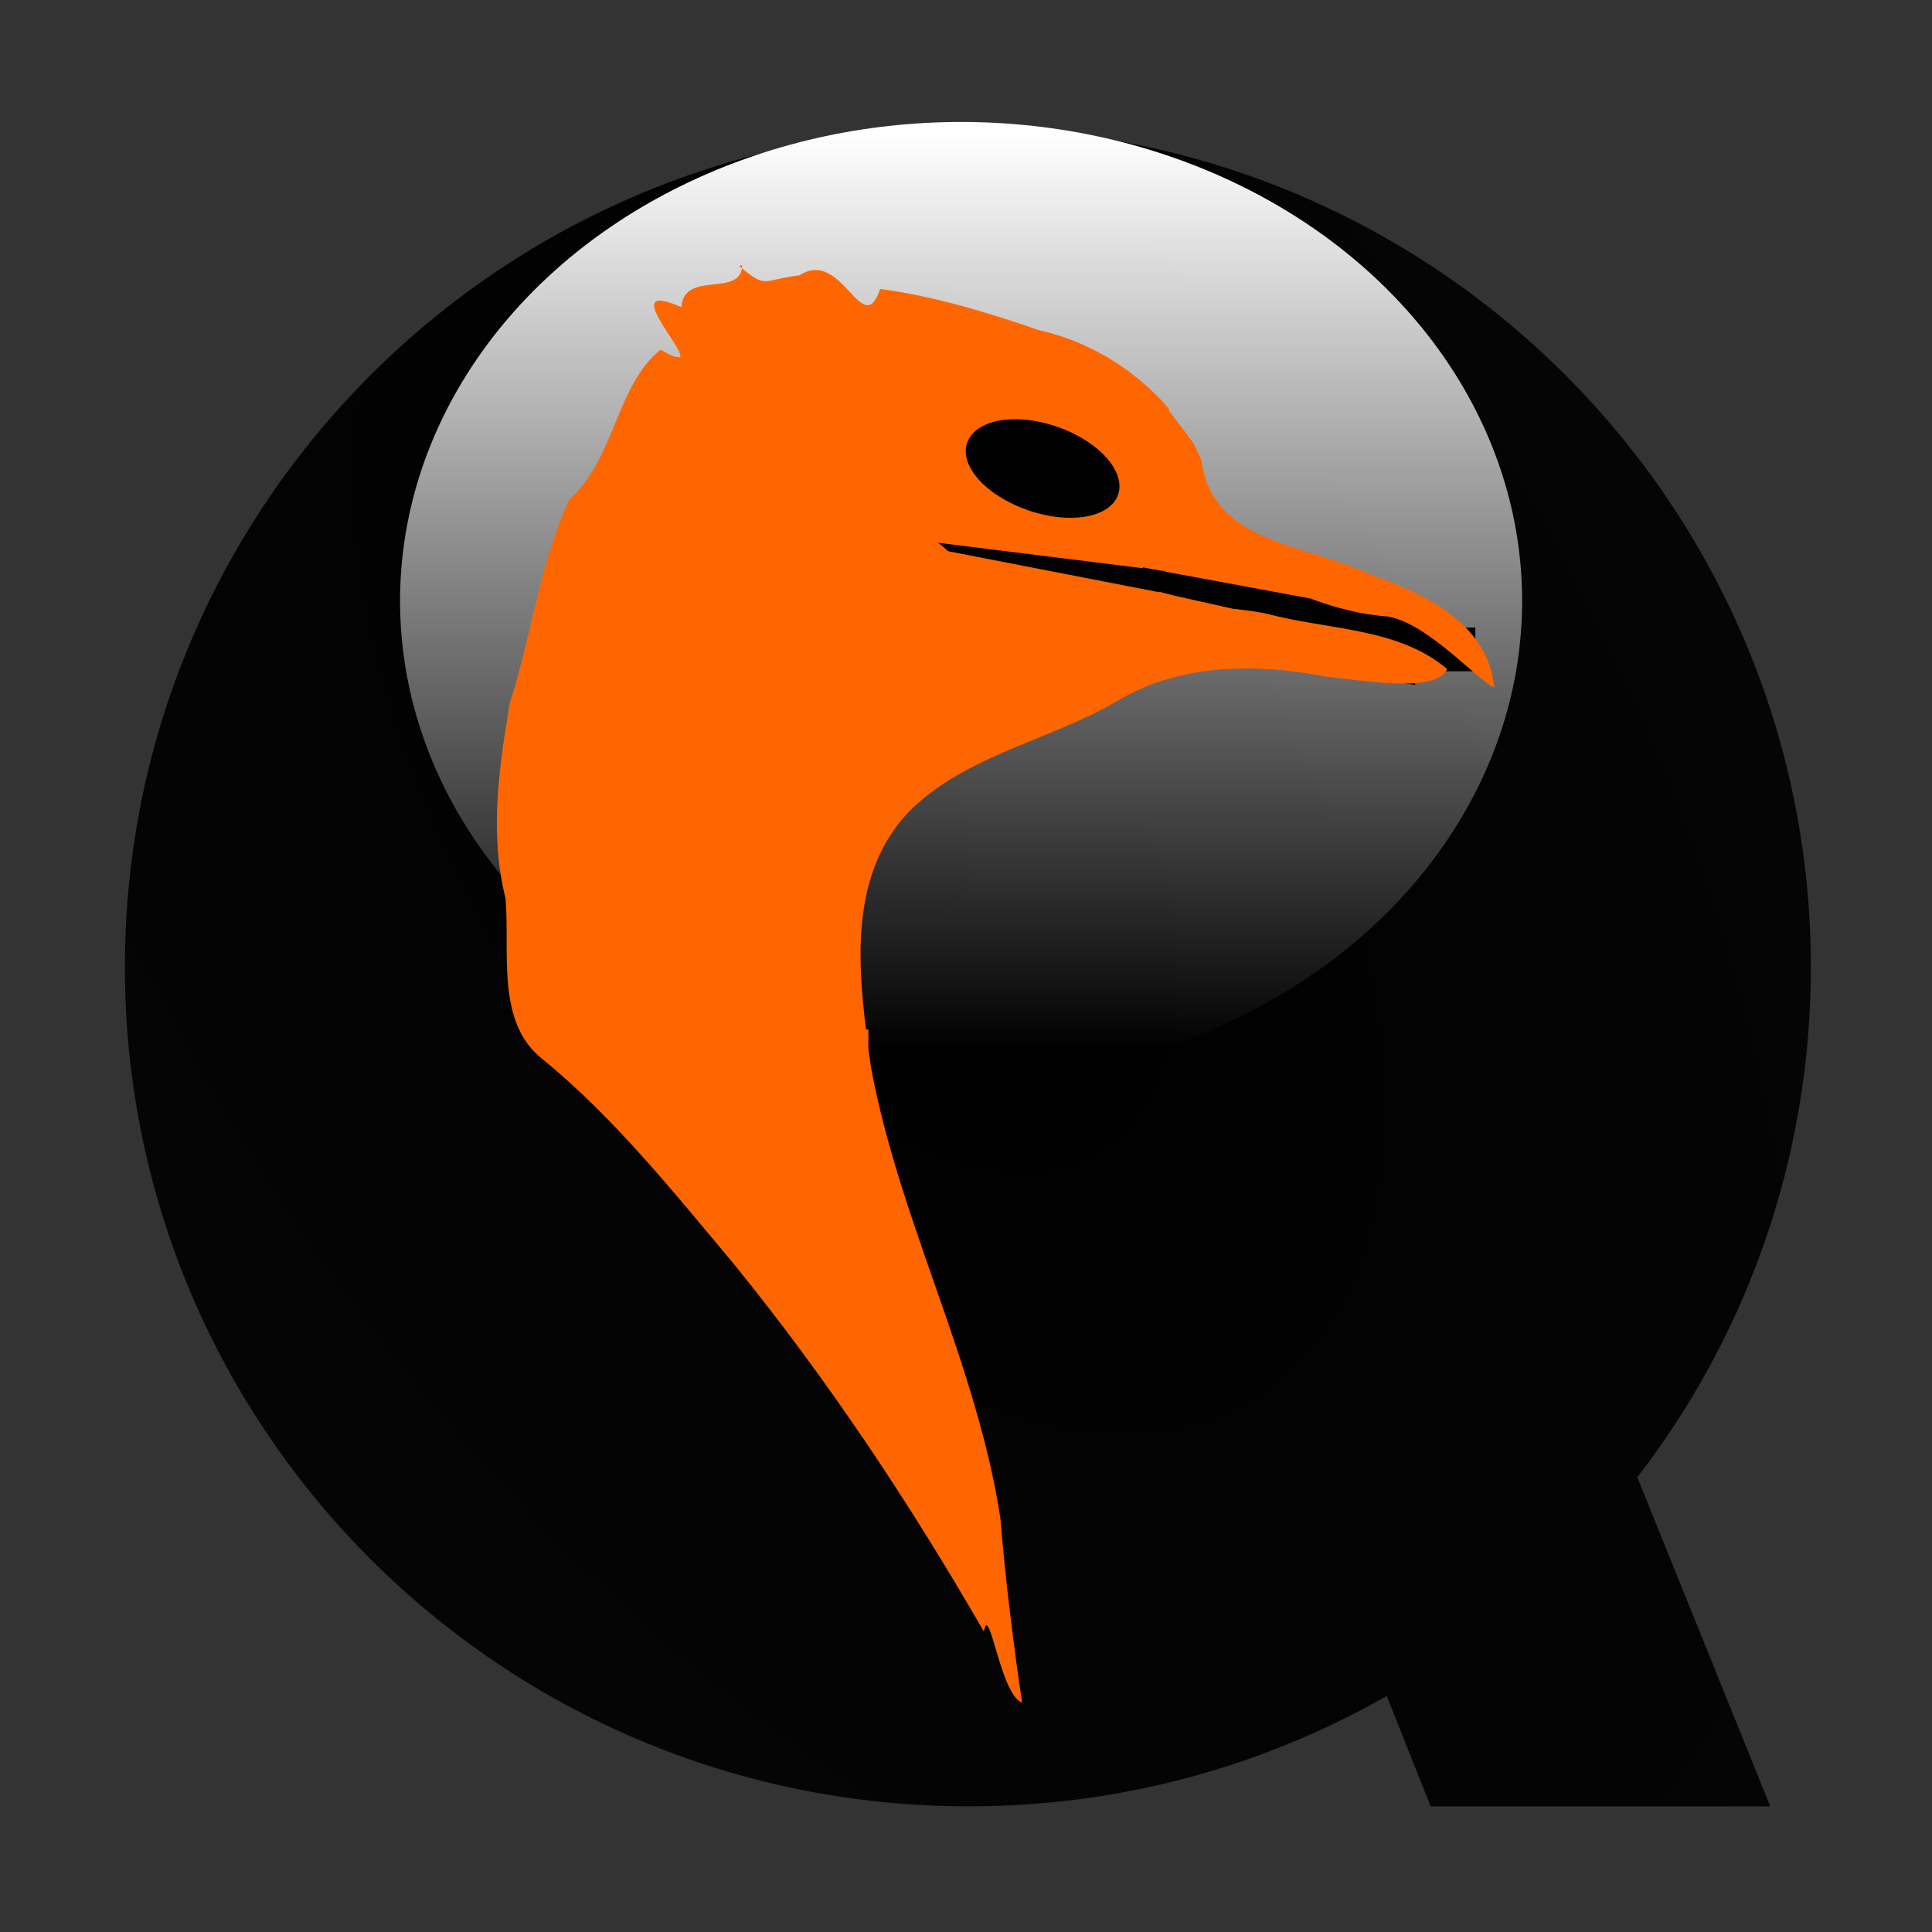 <?xml version="1.0" encoding="UTF-8" standalone="no"?>
<svg
   inkscape:version="1.4 (e7c3feb100, 2024-10-09)"
   sodipodi:docname="Qemu_logo.svg"
   version="1.1"
   viewBox="0 0 128 128"
   id="svg5"
   width="128"
   height="128"
   xmlns:inkscape="http://www.inkscape.org/namespaces/inkscape"
   xmlns:sodipodi="http://sodipodi.sourceforge.net/DTD/sodipodi-0.dtd"
   xmlns="http://www.w3.org/2000/svg"
   xmlns:svg="http://www.w3.org/2000/svg"
   xmlns:rdf="http://www.w3.org/1999/02/22-rdf-syntax-ns#"
   xmlns:cc="http://creativecommons.org/ns#"
   xmlns:dc="http://purl.org/dc/elements/1.1/">
  <rect x="0" y="0" width="128" height="128" fill="#333333" stroke="none"/>
  <sodipodi:namedview
     id="namedview5"
     pagecolor="#ffffff"
     bordercolor="#000000"
     borderopacity="0.25"
     inkscape:showpageshadow="2"
     inkscape:pageopacity="0.0"
     inkscape:pagecheckerboard="0"
     inkscape:deskcolor="#d1d1d1"
     inkscape:zoom="3.421875"
     inkscape:cx="105.64384"
     inkscape:cy="78.319635"
     inkscape:window-width="2560"
     inkscape:window-height="1371"
     inkscape:window-x="0"
     inkscape:window-y="33"
     inkscape:window-maximized="1"
     inkscape:current-layer="g5" />
  <title
     id="title1">Kew the Angry Emu</title>
  <defs
     id="defs4">
    <linearGradient
       id="cvfb"
       x1="143"
       x2="143"
       y1="832"
       y2="879"
       gradientUnits="userSpaceOnUse"
       inkscape:collect="always"
       gradientTransform="matrix(1.05,0,0,1.29,-23.125,-1008.525)">
      <stop
         style="stop-color:#fff"
         offset="0"
         id="stop1" />
      <stop
         style="stop-color:#fff;stop-opacity:0"
         offset="1"
         id="stop2" />
    </linearGradient>
    <radialGradient
       id="cvfa"
       cx="117"
       cy="98.3"
       r="55.9"
       gradientTransform="matrix(0.974,1.51,-0.836,0.54,88.075,-121.525)"
       gradientUnits="userSpaceOnUse"
       inkscape:collect="always">
      <stop
         offset="0"
         id="stop3" />
      <stop
         style="stop-opacity:.897"
         offset="1"
         id="stop4" />
    </radialGradient>
  </defs>
  <g
     transform="translate(-62.3,-55.9)"
     inkscape:groupmode="layer"
     inkscape:label="Layer 1"
     id="g5">
    <path
       d="m 126.475,64.375 c -30.9,0 -55.9,24.9 -55.9,55.6 0,30.7 25,55.6 55.9,55.6 10.1,0 19.5,-2.65 27.7,-7.31 l 2.91,7.31 h 22.5 l -8.81,-21.8 c 7.22,-9.36 11.5,-21.1 11.5,-33.8 0,-30.7 -25,-55.6 -55.8,-55.6 z"
       style="fill:url(#cvfa)"
       inkscape:connector-curvature="0"
       id="path4" />
    <ellipse
       cx="125.975"
       cy="95.715"
       rx="37.17"
       ry="31.734"
       style="fill:url(#cvfb);stroke-width:1.164"
       id="ellipse4" />
    <circle
       cx="132.145"
       cy="86.475"
       r="6.57"
       id="circle4" />
    <rect
       transform="matrix(0.99,0.143,-0.19,0.982,0,0)"
       x="134.976"
       y="72.498"
       width="37.61"
       height="5.501"
       id="rect4"
       style="stroke-width:1" />
    <rect
       x="153.475"
       y="97.475"
       width="6.57"
       height="2.9"
       id="rect5" />
    <path
       d="m 111.475,73.475 c -0.057,2.19 -3.87,0.283 -4.03,2.78 -4.22,-1.88 0.329,2.87 -0.094,3.31 h -0.031 l -0.312,-0.031 c -0.204,-0.073 -0.5,-0.199 -0.938,-0.469 -2.95,2.35 -3.02,7.23 -6.06,9.94 -1.99,4.31 -2.48,8.98 -3.94,13.5 -0.718,4.3 -1.35,8.6 -0.281,12.9 0.321,3.5 -0.689,8.26 2.5,10.7 4.73,3.88 8.66,8.8 12.6,13.5 6.22,7.65 11.7,15.9 16.6,24.4 0.324,-2.12 1.11,4.26 2.53,4.69 -0.492,-3.19 -1.13,-8.26 -1.44,-12.2 -1.58,-10.3 -6.65,-19.6 -8.56,-29.8 -0.059,-0.43 -0.128,-0.872 -0.188,-1.31 v -1.28 h -0.156 c -0.626,-5.04 -0.85,-10.5 2.81,-14.4 3.74,-3.77 9.31,-4.72 13.8,-7.34 1,-0.591 2.05,-1.07 3.12,-1.41 0.009,-0.003 0.023,0.003 0.031,0 3.12,-0.963 6.45,-0.933 9.69,-0.406 0.048,0.008 0.108,0.023 0.156,0.031 0.295,0.049 0.614,0.099 0.906,0.156 2.37,0.211 7.14,1.14 8,-0.5 -3.27,-2.79 -7.99,-2.59 -12,-3.69 -0.631,-0.115 -1.41,-0.24 -2.19,-0.312 l -3.91,-0.875 -0.969,-0.25 v 0.031 l -14,-2.72 c -0.222,-0.202 -0.464,-0.409 -0.688,-0.562 l 13.6,1.69 v -0.062 c 0.48,0.107 0.956,0.194 1.44,0.25 v 0.031 l 9.62,1.78 c 1.66,0.62 3.43,1.08 5.09,1.19 2.74,0.399 6.23,4.49 7.12,4.69 -0.441,-4.31 -4.74,-6.24 -8.31,-7.5 -4.17,-2.03 -10.4,-1.95 -11.1,-7.56 -0.176,-0.391 -0.349,-0.781 -0.562,-1.16 l -1.62,-2.16 0.062,-0.031 c -2.22,-2.62 -5.34,-4.52 -8.66,-5.25 -3.29,-1.14 -6.99,-2.27 -10.5,-2.72 -1.18,3.48 -2.5,-2.76 -5.34,-0.906 -2.49,0.295 -2.15,0.953 -4,-0.625 z m 17.9,10.2 c 0.902,-0.024 1.93,0.142 2.97,0.5 2.76,0.954 4.56,2.97 4.03,4.5 -0.53,1.53 -3.21,1.99 -5.97,1.03 -2.76,-0.96 -4.56,-2.93 -4.03,-4.47 0.331,-0.959 1.5,-1.52 3,-1.56 z"
       style="fill:#ff6600"
       inkscape:connector-curvature="0"
       id="path5" />
  </g>
</svg>
